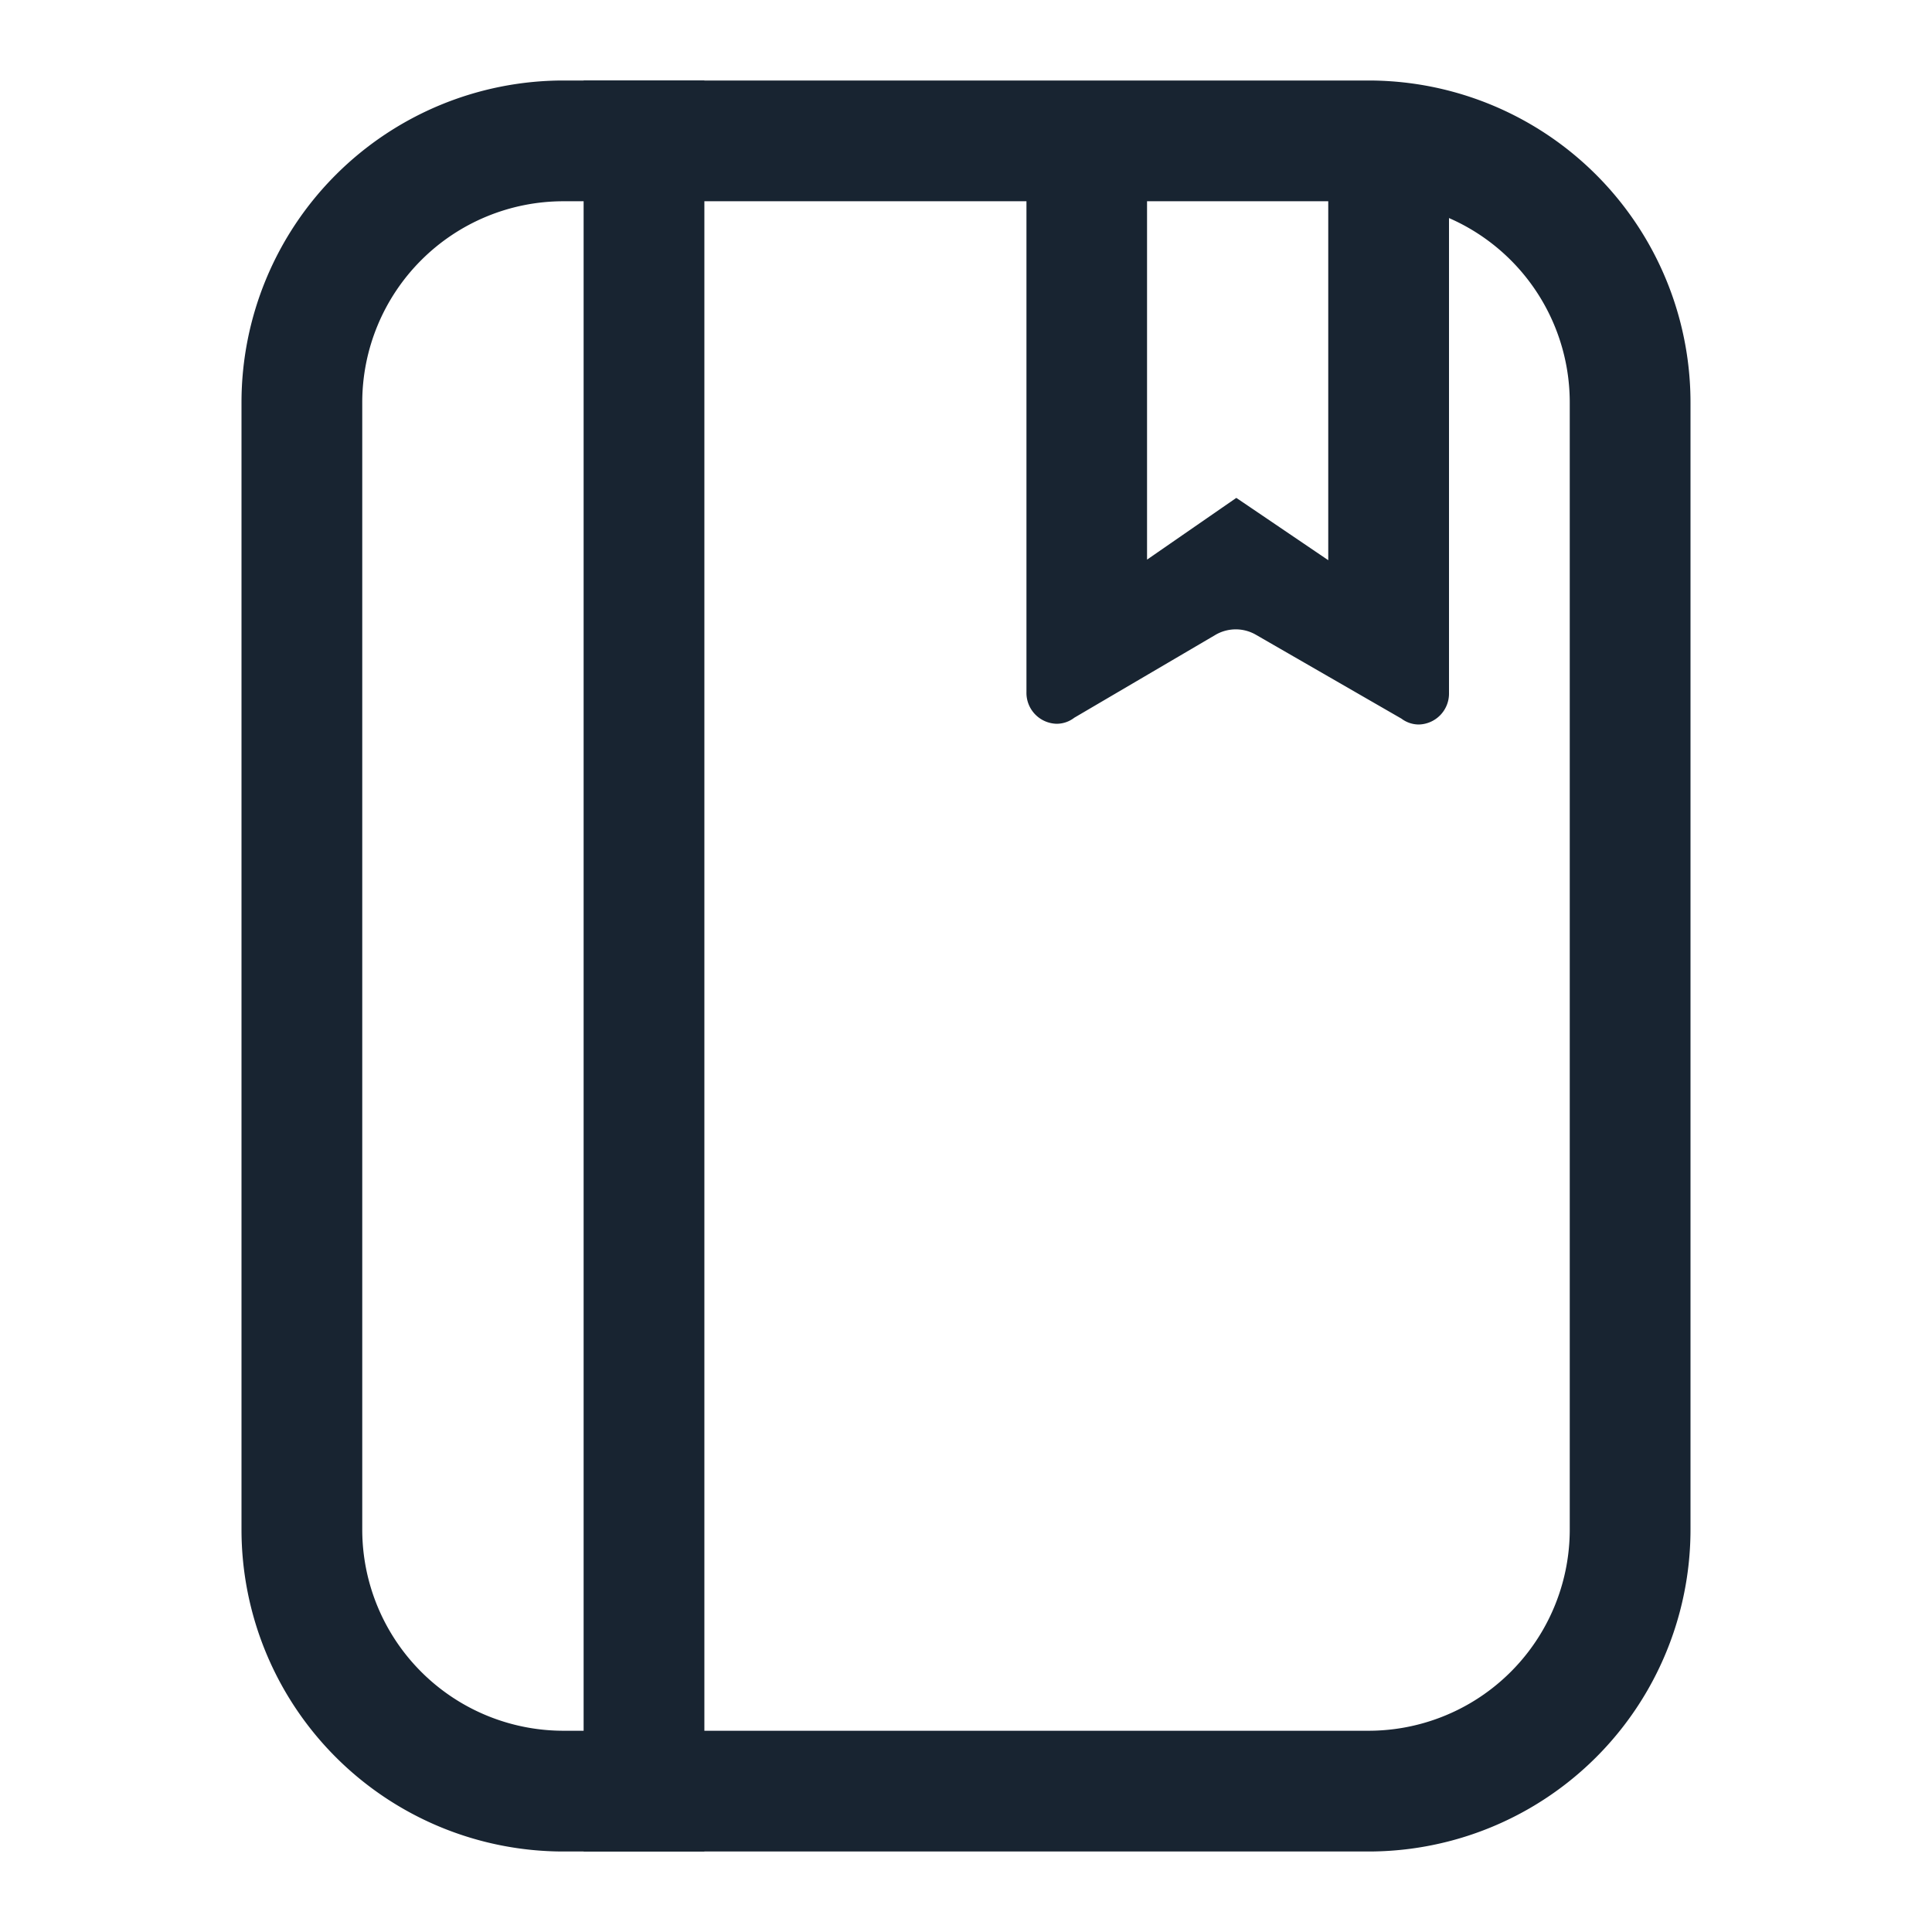 <svg id="图层_1" data-name="图层 1" xmlns="http://www.w3.org/2000/svg" fill="#182431" viewBox="0 0 24 24"><defs><style>.cls-1{fill-rule:evenodd;}</style></defs><title>笔记本</title><rect x="7.25" y="1" width="1.5" height="22"/><path class="cls-1" d="M17,2.5H7A2.5,2.5,0,0,0,4.5,5V19A2.5,2.5,0,0,0,7,21.5H17A2.5,2.5,0,0,0,19.5,19V5A2.5,2.5,0,0,0,17,2.5ZM17,1a4,4,0,0,1,4,4V19a4,4,0,0,1-4,4H7a4,4,0,0,1-4-4V5A4,4,0,0,1,7,1Z"/><path class="cls-1" d="M16.5,6.959l-.963-.653-.179-.121-.178.123-.931.644V2.25H16.5Zm.938-5.709h-4.125a.576.576,0,0,0-.562.589V8.598a.384.384,0,0,0,.376.393.359.359,0,0,0,.218-.075l1.753-1.029a.5.5,0,0,1,.503-.002l1.808,1.042A.359.359,0,0,0,17.624,9,.384.384,0,0,0,18,8.607V1.839Q18,1.513,17.438,1.25Z"/></svg>
